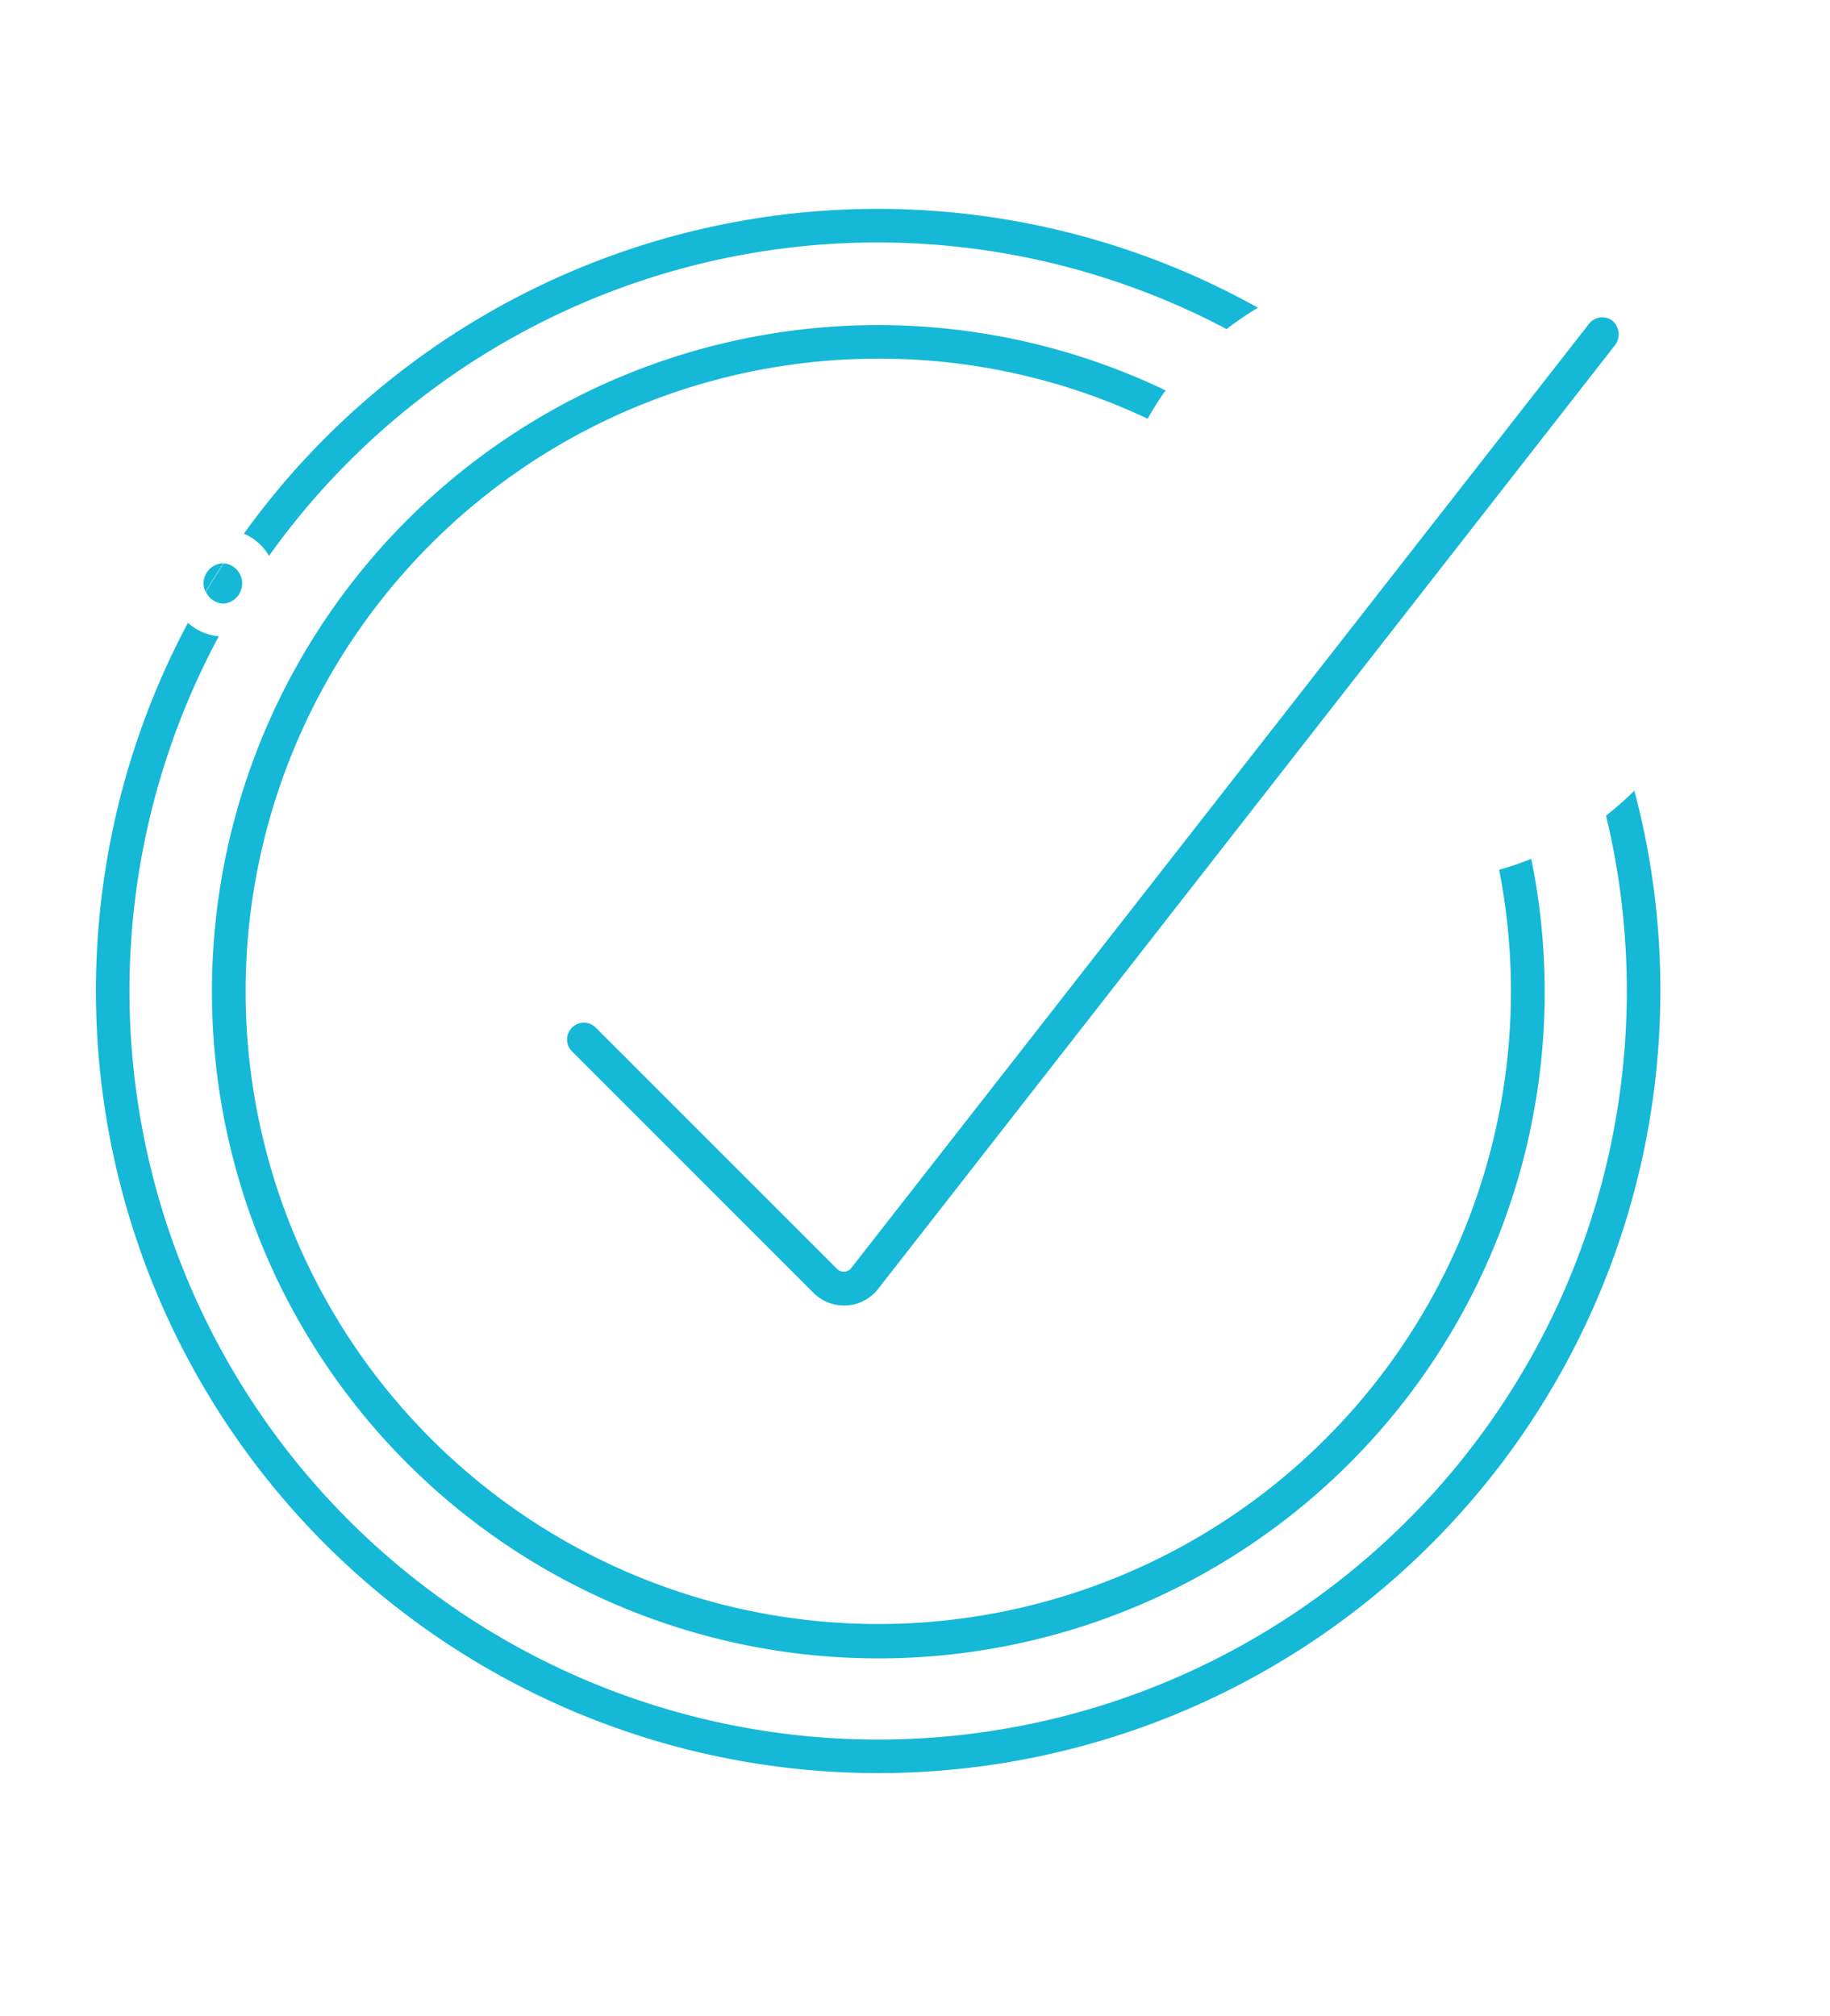 <svg xmlns="http://www.w3.org/2000/svg" viewBox="0 0 102.05 112.42"><defs><style>.cls-1{fill:none;}.cls-2{fill:#15b8d7;}</style></defs><g id="Capa_2" data-name="Capa 2"><g id="Capa_1-2" data-name="Capa 1"><rect class="cls-1" width="102.05" height="112.42"/><path class="cls-2" d="M11.82,55.24a37.16,37.16,0,1,0,73.57-7.35,15.71,15.71,0,0,1-1.79.61A35.28,35.28,0,1,1,49,20,35,35,0,0,1,64,23.35a17.23,17.23,0,0,1,1-1.58A37.14,37.14,0,0,0,11.82,55.24Z"/><path class="cls-2" d="M47.07,72.8a2.42,2.42,0,0,1-1.72-.72l-13.5-13.5a.94.94,0,0,1,1.32-1.33L46.68,70.76a.54.54,0,0,0,.75,0L88.61,18.06a.93.93,0,0,1,1.31-.17,1,1,0,0,1,.17,1.32L48.87,72a.6.6,0,0,1-.08.08A2.42,2.42,0,0,1,47.07,72.8Z"/><path class="cls-2" d="M15,31a41.67,41.67,0,0,1,53.4-12.65,17.37,17.37,0,0,1,1.75-1.19A43.54,43.54,0,0,0,13.6,29.76,2.94,2.94,0,0,1,15,31Z"/><path class="cls-2" d="M91.14,44.09a17.45,17.45,0,0,1-1.58,1.39,41.75,41.75,0,1,1-77.36-10,2.94,2.94,0,0,1-1.72-.75A43.62,43.62,0,1,0,92.59,55.24,43.2,43.2,0,0,0,91.14,44.09Z"/><path class="cls-2" d="M11.35,32.53a1.2,1.2,0,0,0,.11.47c.32-.54.66-1.06,1-1.59A1.13,1.13,0,0,0,11.35,32.53Z"/><path class="cls-2" d="M12.48,33.66a1.13,1.13,0,0,0,0-2.25h0c-.34.53-.68,1.05-1,1.59A1.13,1.13,0,0,0,12.48,33.66Z"/></g></g></svg>